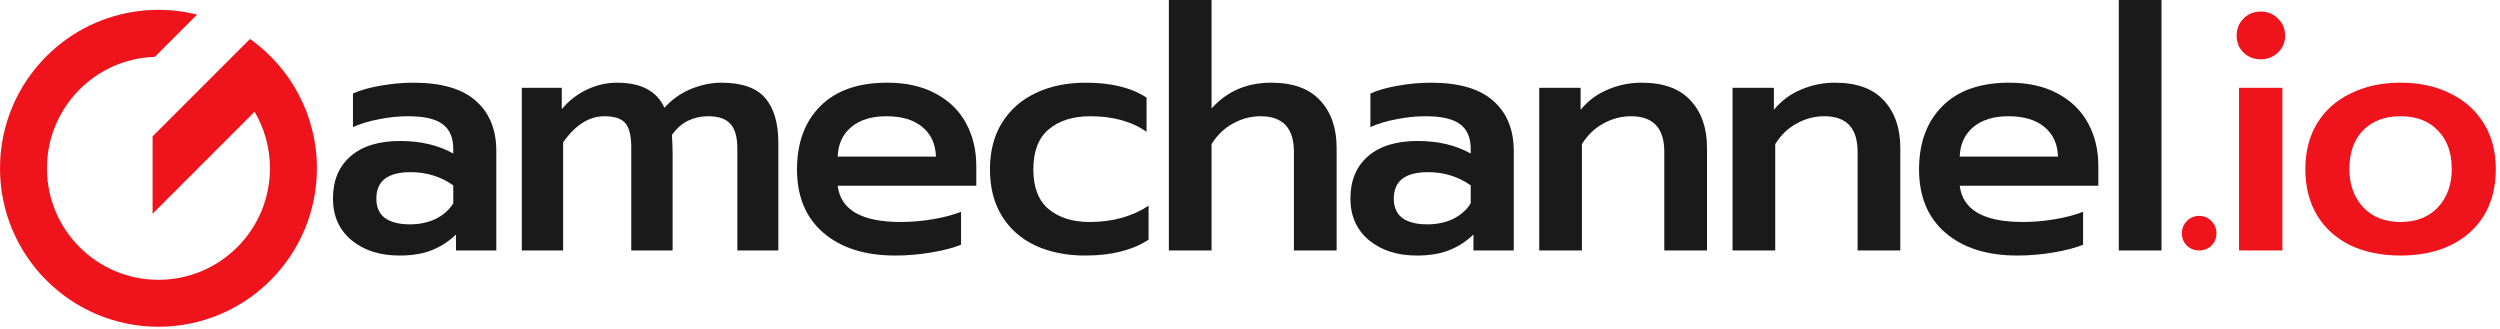 <svg width="213" height="28" viewBox="0 0 213 28" fill="none" xmlns="http://www.w3.org/2000/svg">
<path d="M34.028 21.772C32.372 21.772 31.015 21.339 29.957 20.472C28.898 19.587 28.368 18.403 28.368 16.921C28.368 15.381 28.869 14.178 29.87 13.311C30.871 12.445 32.276 12.012 34.086 12.012C35.837 12.012 37.349 12.368 38.619 13.08V12.705C38.619 11.723 38.311 11.011 37.695 10.568C37.098 10.126 36.126 9.904 34.779 9.904C33.932 9.904 33.094 9.991 32.267 10.164C31.439 10.318 30.707 10.539 30.072 10.828V7.97C30.65 7.7 31.42 7.479 32.382 7.305C33.364 7.132 34.307 7.045 35.212 7.045C37.618 7.045 39.399 7.565 40.554 8.605C41.709 9.625 42.286 11.05 42.286 12.878V21.339H38.85V19.982C38.253 20.559 37.57 21.002 36.8 21.31C36.049 21.618 35.125 21.772 34.028 21.772ZM34.923 19.115C35.732 19.115 36.463 18.961 37.118 18.653C37.772 18.326 38.273 17.883 38.619 17.325V15.795C37.56 15.044 36.348 14.668 34.981 14.668C33.037 14.668 32.064 15.419 32.064 16.921C32.064 17.652 32.305 18.201 32.786 18.567C33.287 18.932 33.999 19.115 34.923 19.115Z" fill="#1A1A1A"/>
<path d="M44.456 7.479H47.863V9.298C48.479 8.566 49.201 8.008 50.029 7.623C50.857 7.238 51.694 7.045 52.541 7.045C53.619 7.045 54.485 7.228 55.14 7.594C55.794 7.941 56.285 8.47 56.612 9.182C57.228 8.489 57.97 7.96 58.836 7.594C59.721 7.228 60.597 7.045 61.464 7.045C63.196 7.045 64.438 7.479 65.188 8.345C65.939 9.211 66.314 10.482 66.314 12.156V21.339H62.821V12.647C62.821 11.665 62.618 10.963 62.214 10.539C61.829 10.116 61.204 9.904 60.337 9.904C59.721 9.904 59.154 10.029 58.634 10.28C58.133 10.511 57.671 10.915 57.248 11.492C57.286 12.108 57.306 12.609 57.306 12.994V21.339H53.783V12.589C53.783 11.588 53.619 10.896 53.292 10.511C52.965 10.106 52.368 9.904 51.502 9.904C50.193 9.904 49.018 10.645 47.979 12.127V21.339H44.456V7.479Z" fill="#1A1A1A"/>
<path d="M76.278 21.772C73.699 21.772 71.658 21.127 70.157 19.837C68.655 18.547 67.905 16.747 67.905 14.438C67.905 12.166 68.569 10.366 69.897 9.038C71.225 7.71 73.121 7.045 75.585 7.045C77.202 7.045 78.579 7.354 79.715 7.97C80.87 8.585 81.736 9.432 82.313 10.511C82.891 11.569 83.18 12.782 83.18 14.149V15.823H71.37C71.62 17.883 73.41 18.913 76.74 18.913C77.626 18.913 78.531 18.836 79.455 18.682C80.379 18.528 81.187 18.316 81.88 18.047V20.848C81.226 21.117 80.379 21.339 79.339 21.512C78.319 21.685 77.299 21.772 76.278 21.772ZM79.743 13.34C79.705 12.243 79.31 11.396 78.559 10.799C77.828 10.203 76.817 9.904 75.528 9.904C74.257 9.904 73.256 10.212 72.525 10.828C71.793 11.444 71.408 12.281 71.37 13.34H79.743Z" fill="#1A1A1A"/>
<path d="M92.459 21.772C90.842 21.772 89.418 21.483 88.186 20.905C86.973 20.328 86.03 19.491 85.356 18.393C84.682 17.296 84.345 15.977 84.345 14.438C84.345 12.898 84.682 11.579 85.356 10.482C86.049 9.365 87.002 8.518 88.215 7.941C89.447 7.344 90.881 7.045 92.517 7.045C94.673 7.045 96.396 7.469 97.686 8.316V11.232C96.434 10.347 94.837 9.904 92.892 9.904C91.41 9.904 90.226 10.28 89.341 11.03C88.475 11.762 88.041 12.898 88.041 14.438C88.041 15.958 88.475 17.084 89.341 17.816C90.226 18.547 91.391 18.913 92.835 18.913C94.779 18.913 96.454 18.451 97.859 17.527V20.415C97.166 20.877 96.377 21.213 95.491 21.425C94.625 21.656 93.614 21.772 92.459 21.772Z" fill="#1A1A1A"/>
<path d="M99.587 0H103.225V9.24C104.534 7.777 106.228 7.045 108.307 7.045C110.175 7.045 111.57 7.556 112.494 8.576C113.418 9.577 113.88 10.915 113.88 12.589V21.339H110.242V12.936C110.242 10.915 109.299 9.904 107.412 9.904C106.584 9.904 105.805 10.106 105.073 10.511C104.342 10.896 103.726 11.483 103.225 12.272V21.339H99.587V0Z" fill="#1A1A1A"/>
<path d="M120.715 21.772C119.059 21.772 117.702 21.339 116.644 20.472C115.585 19.587 115.055 18.403 115.055 16.921C115.055 15.381 115.556 14.178 116.557 13.311C117.558 12.445 118.963 12.012 120.773 12.012C122.524 12.012 124.036 12.368 125.306 13.08V12.705C125.306 11.723 124.998 11.011 124.382 10.568C123.785 10.126 122.813 9.904 121.466 9.904C120.619 9.904 119.781 9.991 118.954 10.164C118.126 10.318 117.394 10.539 116.759 10.828V7.97C117.337 7.7 118.107 7.479 119.069 7.305C120.051 7.132 120.994 7.045 121.899 7.045C124.305 7.045 126.086 7.565 127.241 8.605C128.396 9.625 128.973 11.05 128.973 12.878V21.339H125.537V19.982C124.94 20.559 124.257 21.002 123.487 21.31C122.736 21.618 121.812 21.772 120.715 21.772ZM121.61 19.115C122.419 19.115 123.15 18.961 123.805 18.653C124.459 18.326 124.96 17.883 125.306 17.325V15.795C124.247 15.044 123.035 14.668 121.668 14.668C119.724 14.668 118.751 15.419 118.751 16.921C118.751 17.652 118.992 18.201 119.473 18.567C119.974 18.932 120.686 19.115 121.61 19.115Z" fill="#1A1A1A"/>
<path d="M131.143 7.479H134.666V9.355C135.32 8.566 136.1 7.989 137.005 7.623C137.91 7.238 138.862 7.045 139.863 7.045C141.731 7.045 143.126 7.556 144.05 8.576C144.974 9.577 145.436 10.915 145.436 12.589V21.339H141.798V12.936C141.798 10.915 140.855 9.904 138.968 9.904C138.141 9.904 137.361 10.106 136.629 10.511C135.898 10.896 135.282 11.483 134.781 12.272V21.339H131.143V7.479Z" fill="#1A1A1A"/>
<path d="M147.612 7.479H151.135V9.355C151.789 8.566 152.569 7.989 153.474 7.623C154.378 7.238 155.331 7.045 156.332 7.045C158.2 7.045 159.595 7.556 160.519 8.576C161.443 9.577 161.905 10.915 161.905 12.589V21.339H158.267V12.936C158.267 10.915 157.324 9.904 155.437 9.904C154.609 9.904 153.83 10.106 153.098 10.511C152.367 10.896 151.751 11.483 151.25 12.272V21.339H147.612V7.479Z" fill="#1A1A1A"/>
<path d="M171.877 21.772C169.298 21.772 167.257 21.127 165.756 19.837C164.254 18.547 163.503 16.747 163.503 14.438C163.503 12.166 164.168 10.366 165.496 9.038C166.824 7.71 168.72 7.045 171.184 7.045C172.801 7.045 174.178 7.354 175.313 7.97C176.468 8.585 177.335 9.432 177.912 10.511C178.49 11.569 178.778 12.782 178.778 14.149V15.823H166.968C167.219 17.883 169.009 18.913 172.339 18.913C173.225 18.913 174.129 18.836 175.053 18.682C175.977 18.528 176.786 18.316 177.479 18.047V20.848C176.824 21.117 175.977 21.339 174.938 21.512C173.918 21.685 172.897 21.772 171.877 21.772ZM175.342 13.34C175.304 12.243 174.909 11.396 174.158 10.799C173.427 10.203 172.416 9.904 171.126 9.904C169.856 9.904 168.855 10.212 168.123 10.828C167.392 11.444 167.007 12.281 166.968 13.34H175.342Z" fill="#1A1A1A"/>
<path d="M180.522 0H184.16V21.339H180.522V0Z" fill="#1A1A1A"/>
<path d="M21.302 3.32C24.75 5.766 27 9.789 27 14.339C27 21.794 20.956 27.839 13.5 27.839C6.044 27.839 0 21.794 0 14.339C0 6.883 6.044 0.839 13.5 0.839C14.636 0.839 15.739 0.979 16.794 1.243L13.194 4.843C8.089 5.005 4 9.194 4 14.339C4 19.585 8.253 23.839 13.5 23.839C18.747 23.839 23 19.585 23 14.339C23 12.581 22.523 10.934 21.69 9.522L13 18.212V11.622L21.302 3.32Z" fill="#EF131B"/>
<path d="M187.368 21.339C186.964 21.339 186.617 21.204 186.328 20.934C186.04 20.646 185.895 20.299 185.895 19.895C185.895 19.471 186.04 19.115 186.328 18.826C186.617 18.538 186.964 18.393 187.368 18.393C187.772 18.393 188.119 18.538 188.407 18.826C188.696 19.115 188.84 19.471 188.84 19.895C188.84 20.299 188.696 20.646 188.407 20.934C188.119 21.204 187.772 21.339 187.368 21.339Z" fill="#EF131B"/>
<path d="M192.613 5.053C192.035 5.053 191.544 4.861 191.14 4.476C190.755 4.091 190.563 3.609 190.563 3.032C190.563 2.454 190.755 1.973 191.14 1.588C191.544 1.184 192.035 0.982 192.613 0.982C193.19 0.982 193.681 1.184 194.085 1.588C194.49 1.973 194.692 2.454 194.692 3.032C194.692 3.609 194.49 4.091 194.085 4.476C193.681 4.861 193.19 5.053 192.613 5.053ZM190.765 7.479H194.461V21.339H190.765V7.479Z" fill="#EF131B"/>
<path d="M204.529 21.772C202.912 21.772 201.488 21.483 200.256 20.905C199.043 20.309 198.1 19.462 197.426 18.364C196.752 17.248 196.415 15.929 196.415 14.409C196.415 12.926 196.743 11.637 197.397 10.539C198.071 9.423 199.024 8.566 200.256 7.969C201.488 7.353 202.912 7.045 204.529 7.045C206.146 7.045 207.561 7.353 208.774 7.969C210.006 8.566 210.959 9.423 211.632 10.539C212.306 11.637 212.643 12.926 212.643 14.409C212.643 15.929 212.306 17.248 211.632 18.364C210.959 19.462 210.006 20.309 208.774 20.905C207.561 21.483 206.146 21.772 204.529 21.772ZM204.529 18.913C205.857 18.913 206.916 18.499 207.705 17.671C208.495 16.824 208.889 15.737 208.889 14.409C208.889 13.003 208.495 11.906 207.705 11.117C206.935 10.308 205.877 9.904 204.529 9.904C203.182 9.904 202.113 10.308 201.324 11.117C200.554 11.906 200.169 13.003 200.169 14.409C200.169 15.737 200.564 16.824 201.353 17.671C202.142 18.499 203.201 18.913 204.529 18.913Z" fill="#EF131B"/>
</svg>
